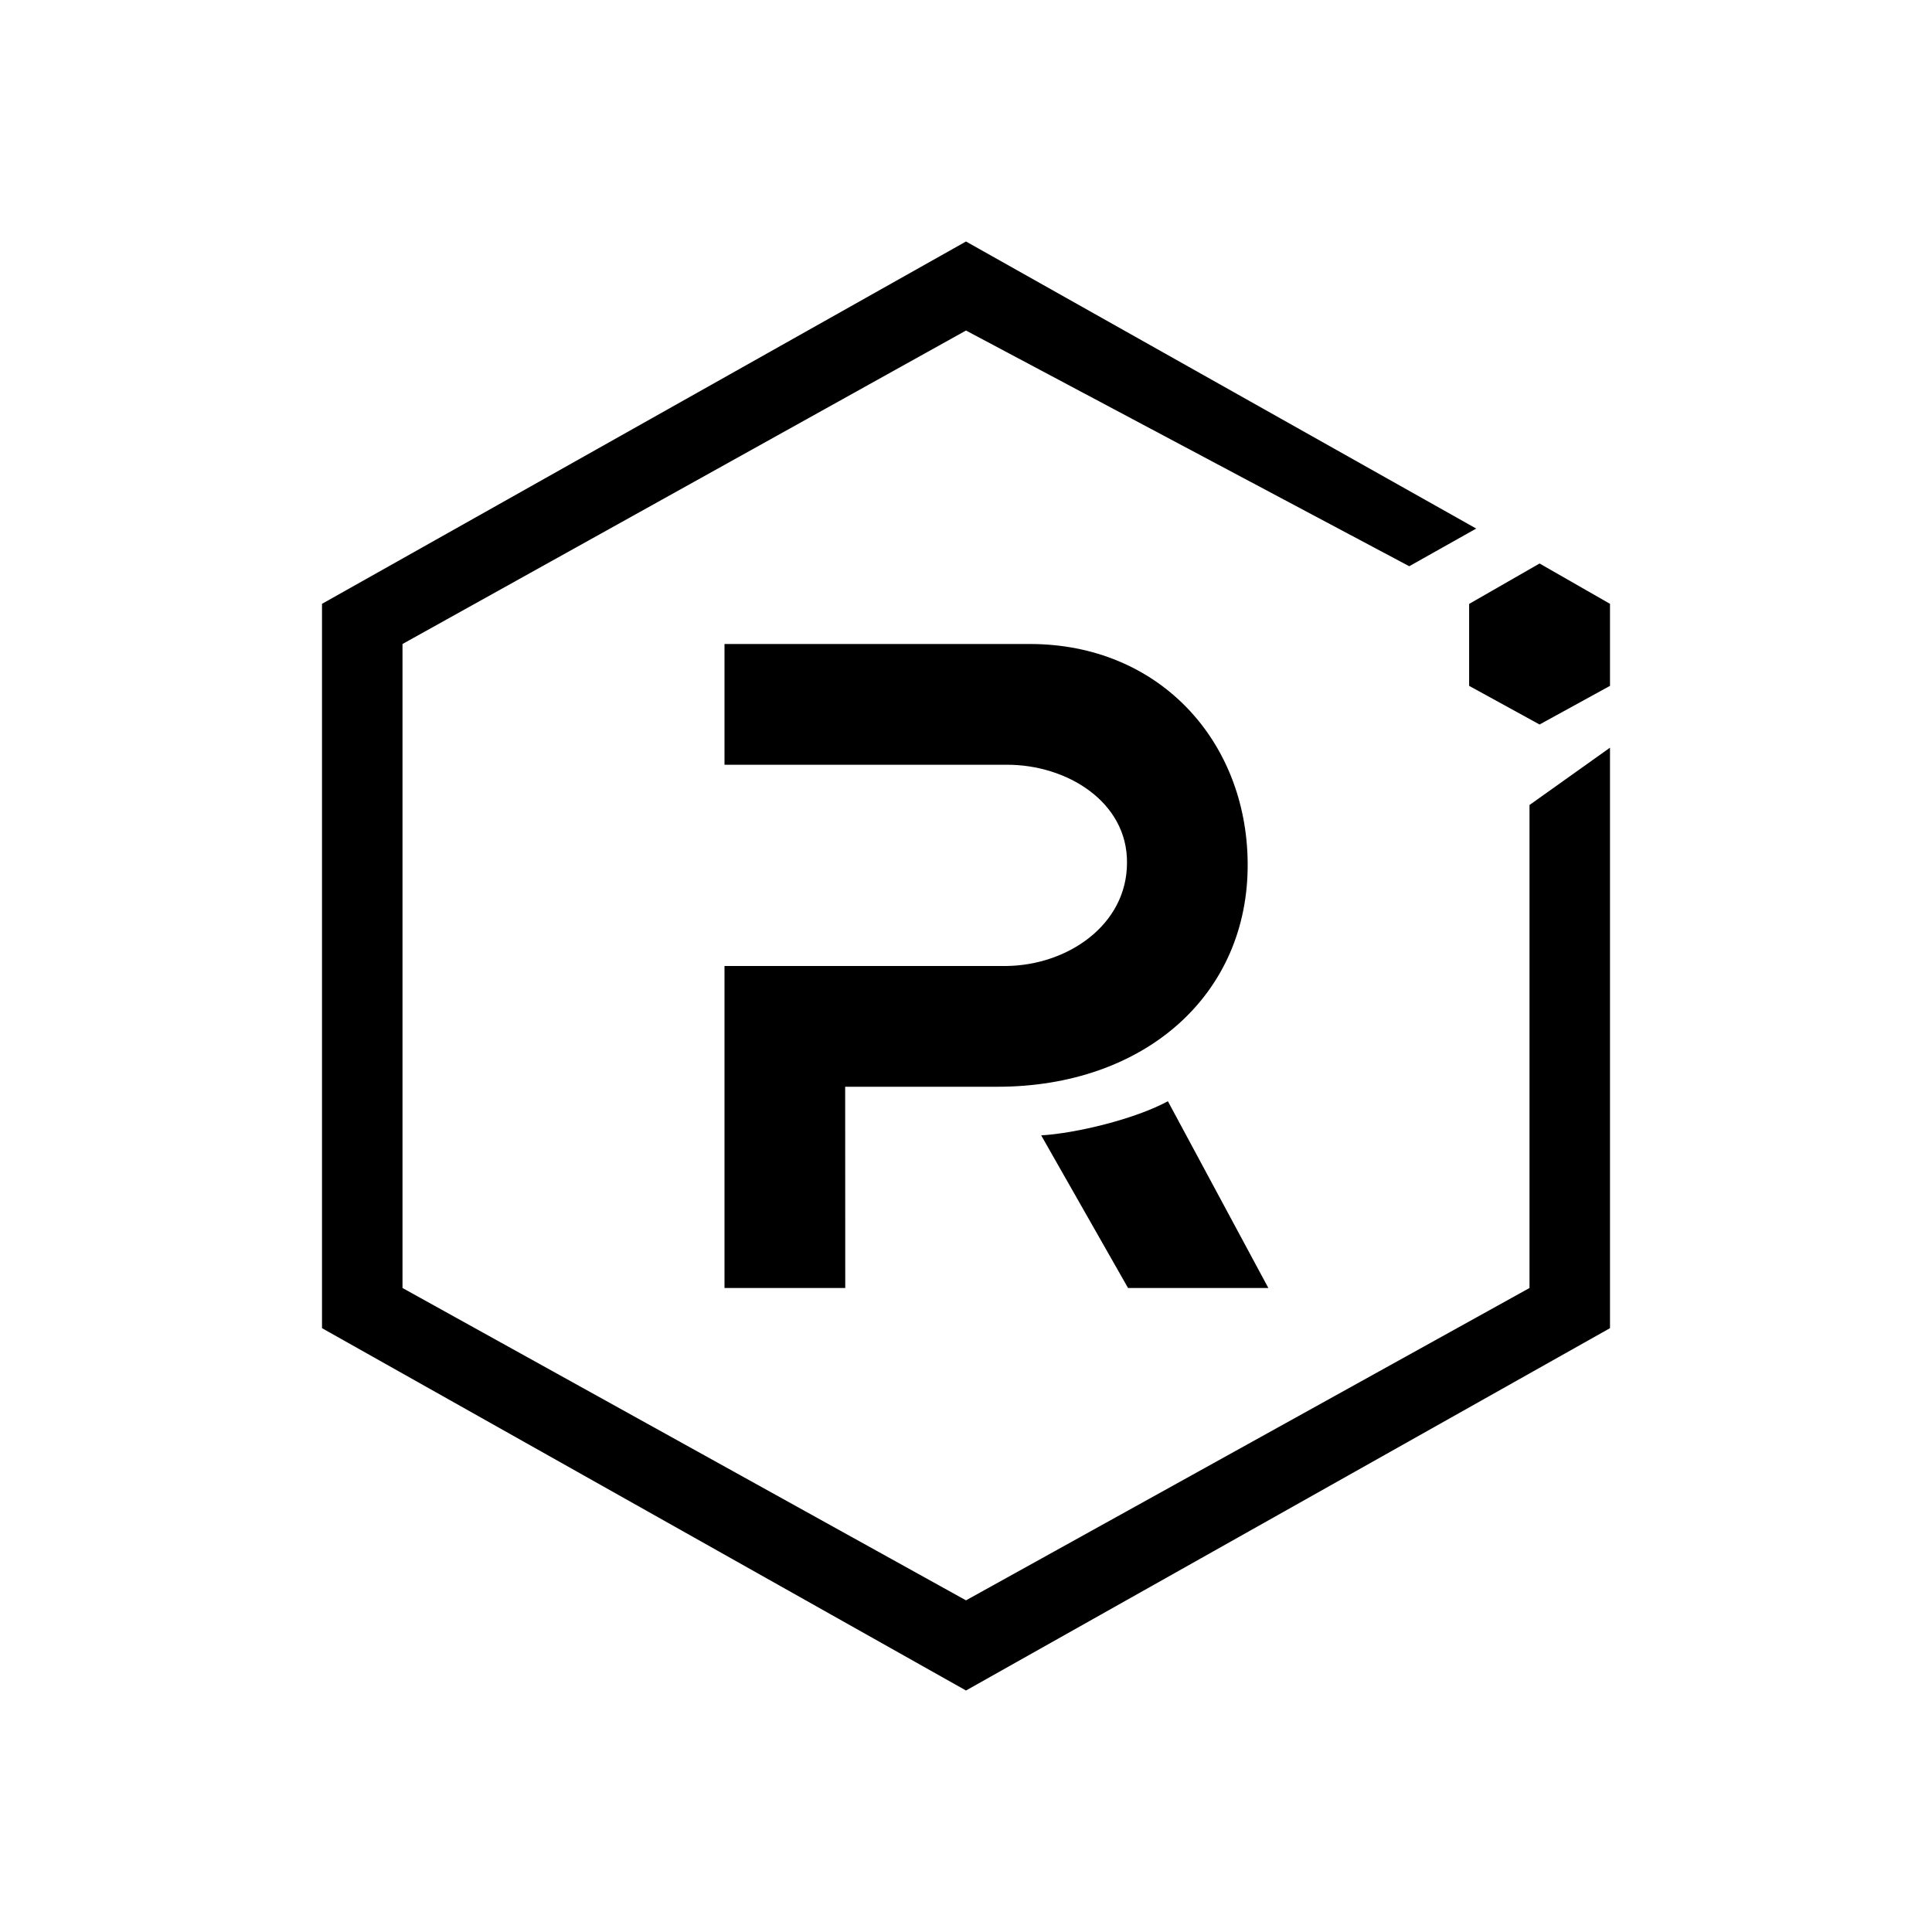 <svg xmlns="http://www.w3.org/2000/svg" xmlns:xlink="http://www.w3.org/1999/xlink" width="24" height="24" viewBox="0 0 24 24"><path fill="currentColor" d="M19 10v6l-7 3.88L5 16V8l7-3.894l5.506 2.928l.832-.468L12 3L4 7.501v8.998L12 21l8-4.501V9.288z"/><path fill="currentColor" d="M10.5 16H9v-4h3.5c.76-.008 1.498-.508 1.5-1.28c.008-.758-.748-1.225-1.5-1.22H9V8h3.794c1.602 0 2.693 1.2 2.705 2.72c.014 1.642-1.286 2.78-3.108 2.78h-1.892z"/><path fill="currentColor" d="M15.756 16h-1.743l-1.079-1.896c.427-.025 1.16-.2 1.574-.424zm2.494-7.48l.875.48l.875-.48V7.501L19.125 7l-.875.502z"/></svg>